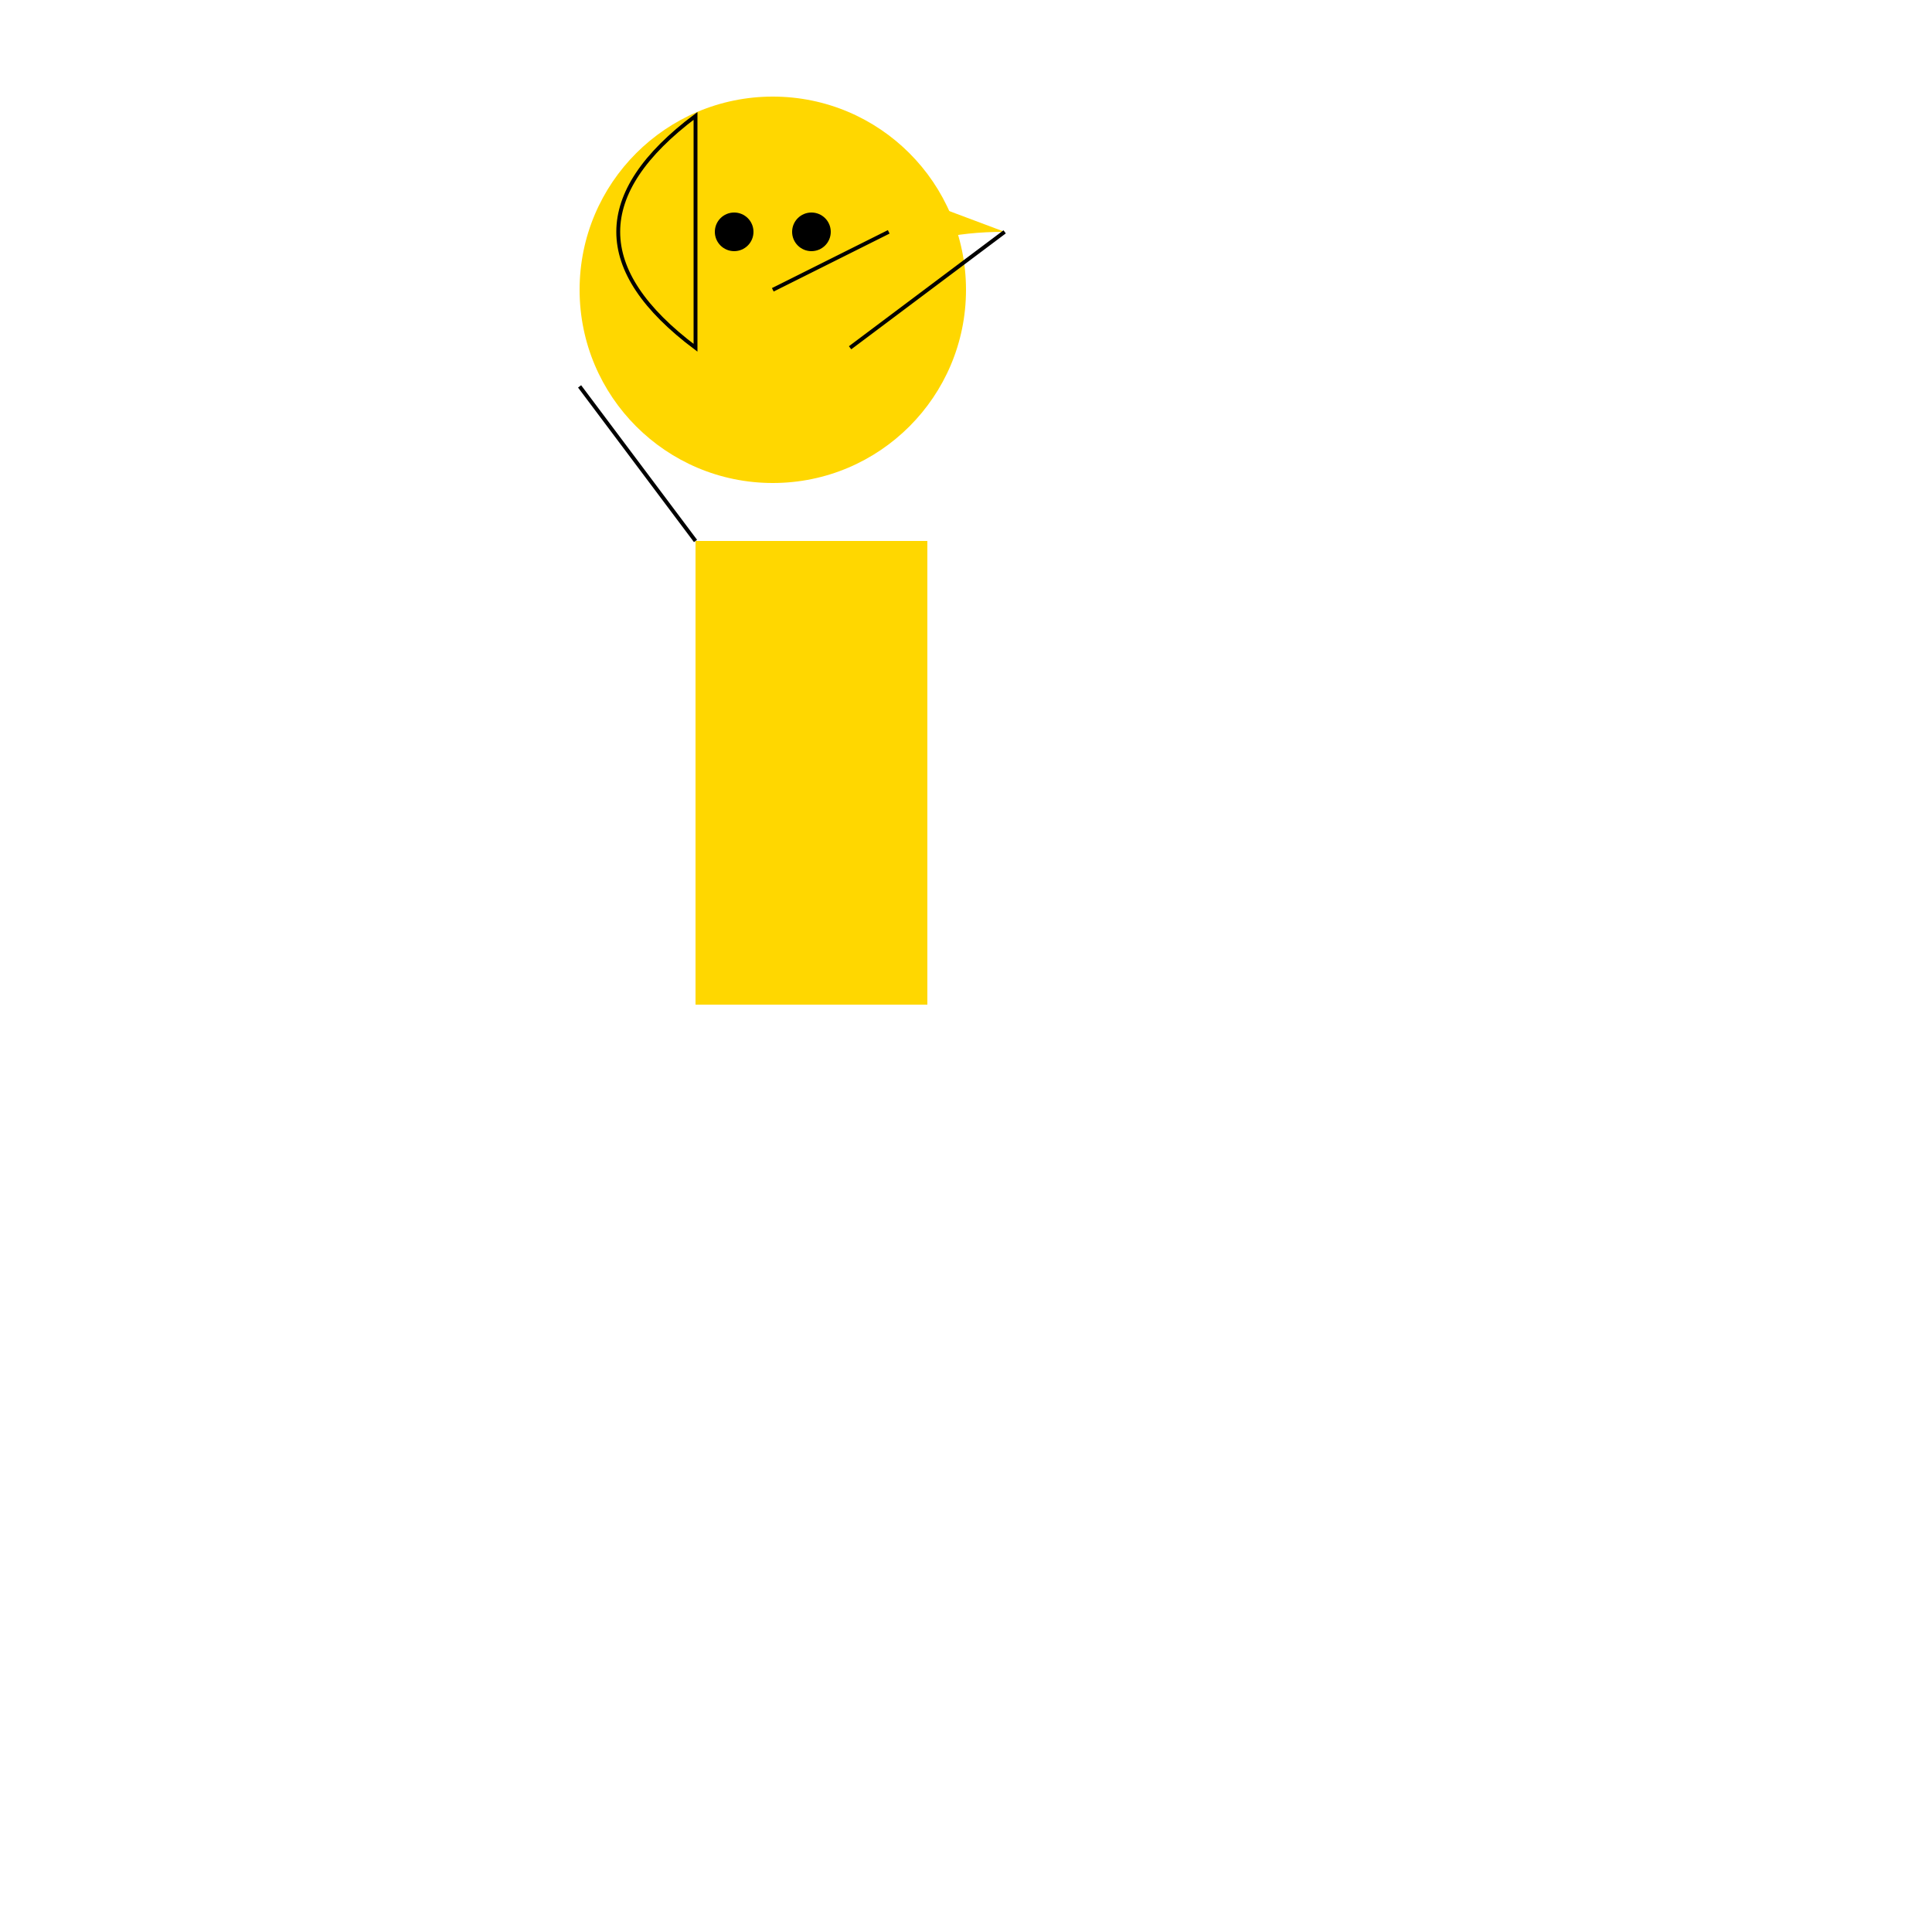 <svg width="500" height="500" xmlns="http://www.w3.org/2000/svg">

  <!-- Body -->
  <rect id="body" x="180" y="140" width="60" height="120" fill="gold"/>

  <!-- Head -->
  <circle id="head" cx="200" cy="75" r="50" fill="gold"/>

  <!-- Mane -->
  <path id="mane" d="M180,30 Q140,60 180,90 T220,90 T260,60 Z" fill="gold"/>

  <!-- Eyes -->
  <circle id="eye-left" cx="190" cy="60" r="5"/>
  <circle id="eye-right" cx="210" cy="60" r="5" fill="black"/>
  <circle id="eye-left-pupil" cx="190" cy="60" r="3"/>
  <circle id="eye-right-pupil" cx="210" cy="60" r="3"/>

  <!-- Strings -->
  <!-- Body string -->
  <path d="M180,140 L150,100 Z" stroke="black" fill="transparent"/>
  <!-- Head string -->
  <path d="M200,75 L230,60 Z" stroke="black" fill="transparent"/>
  <!-- Mane strings -->
  <path d="M180,30 Q140,60 180,90 Z" stroke="black" fill="transparent"/>
  <path d="M220,90 T260,60 Z" stroke="black" fill="transparent"/>

</svg>